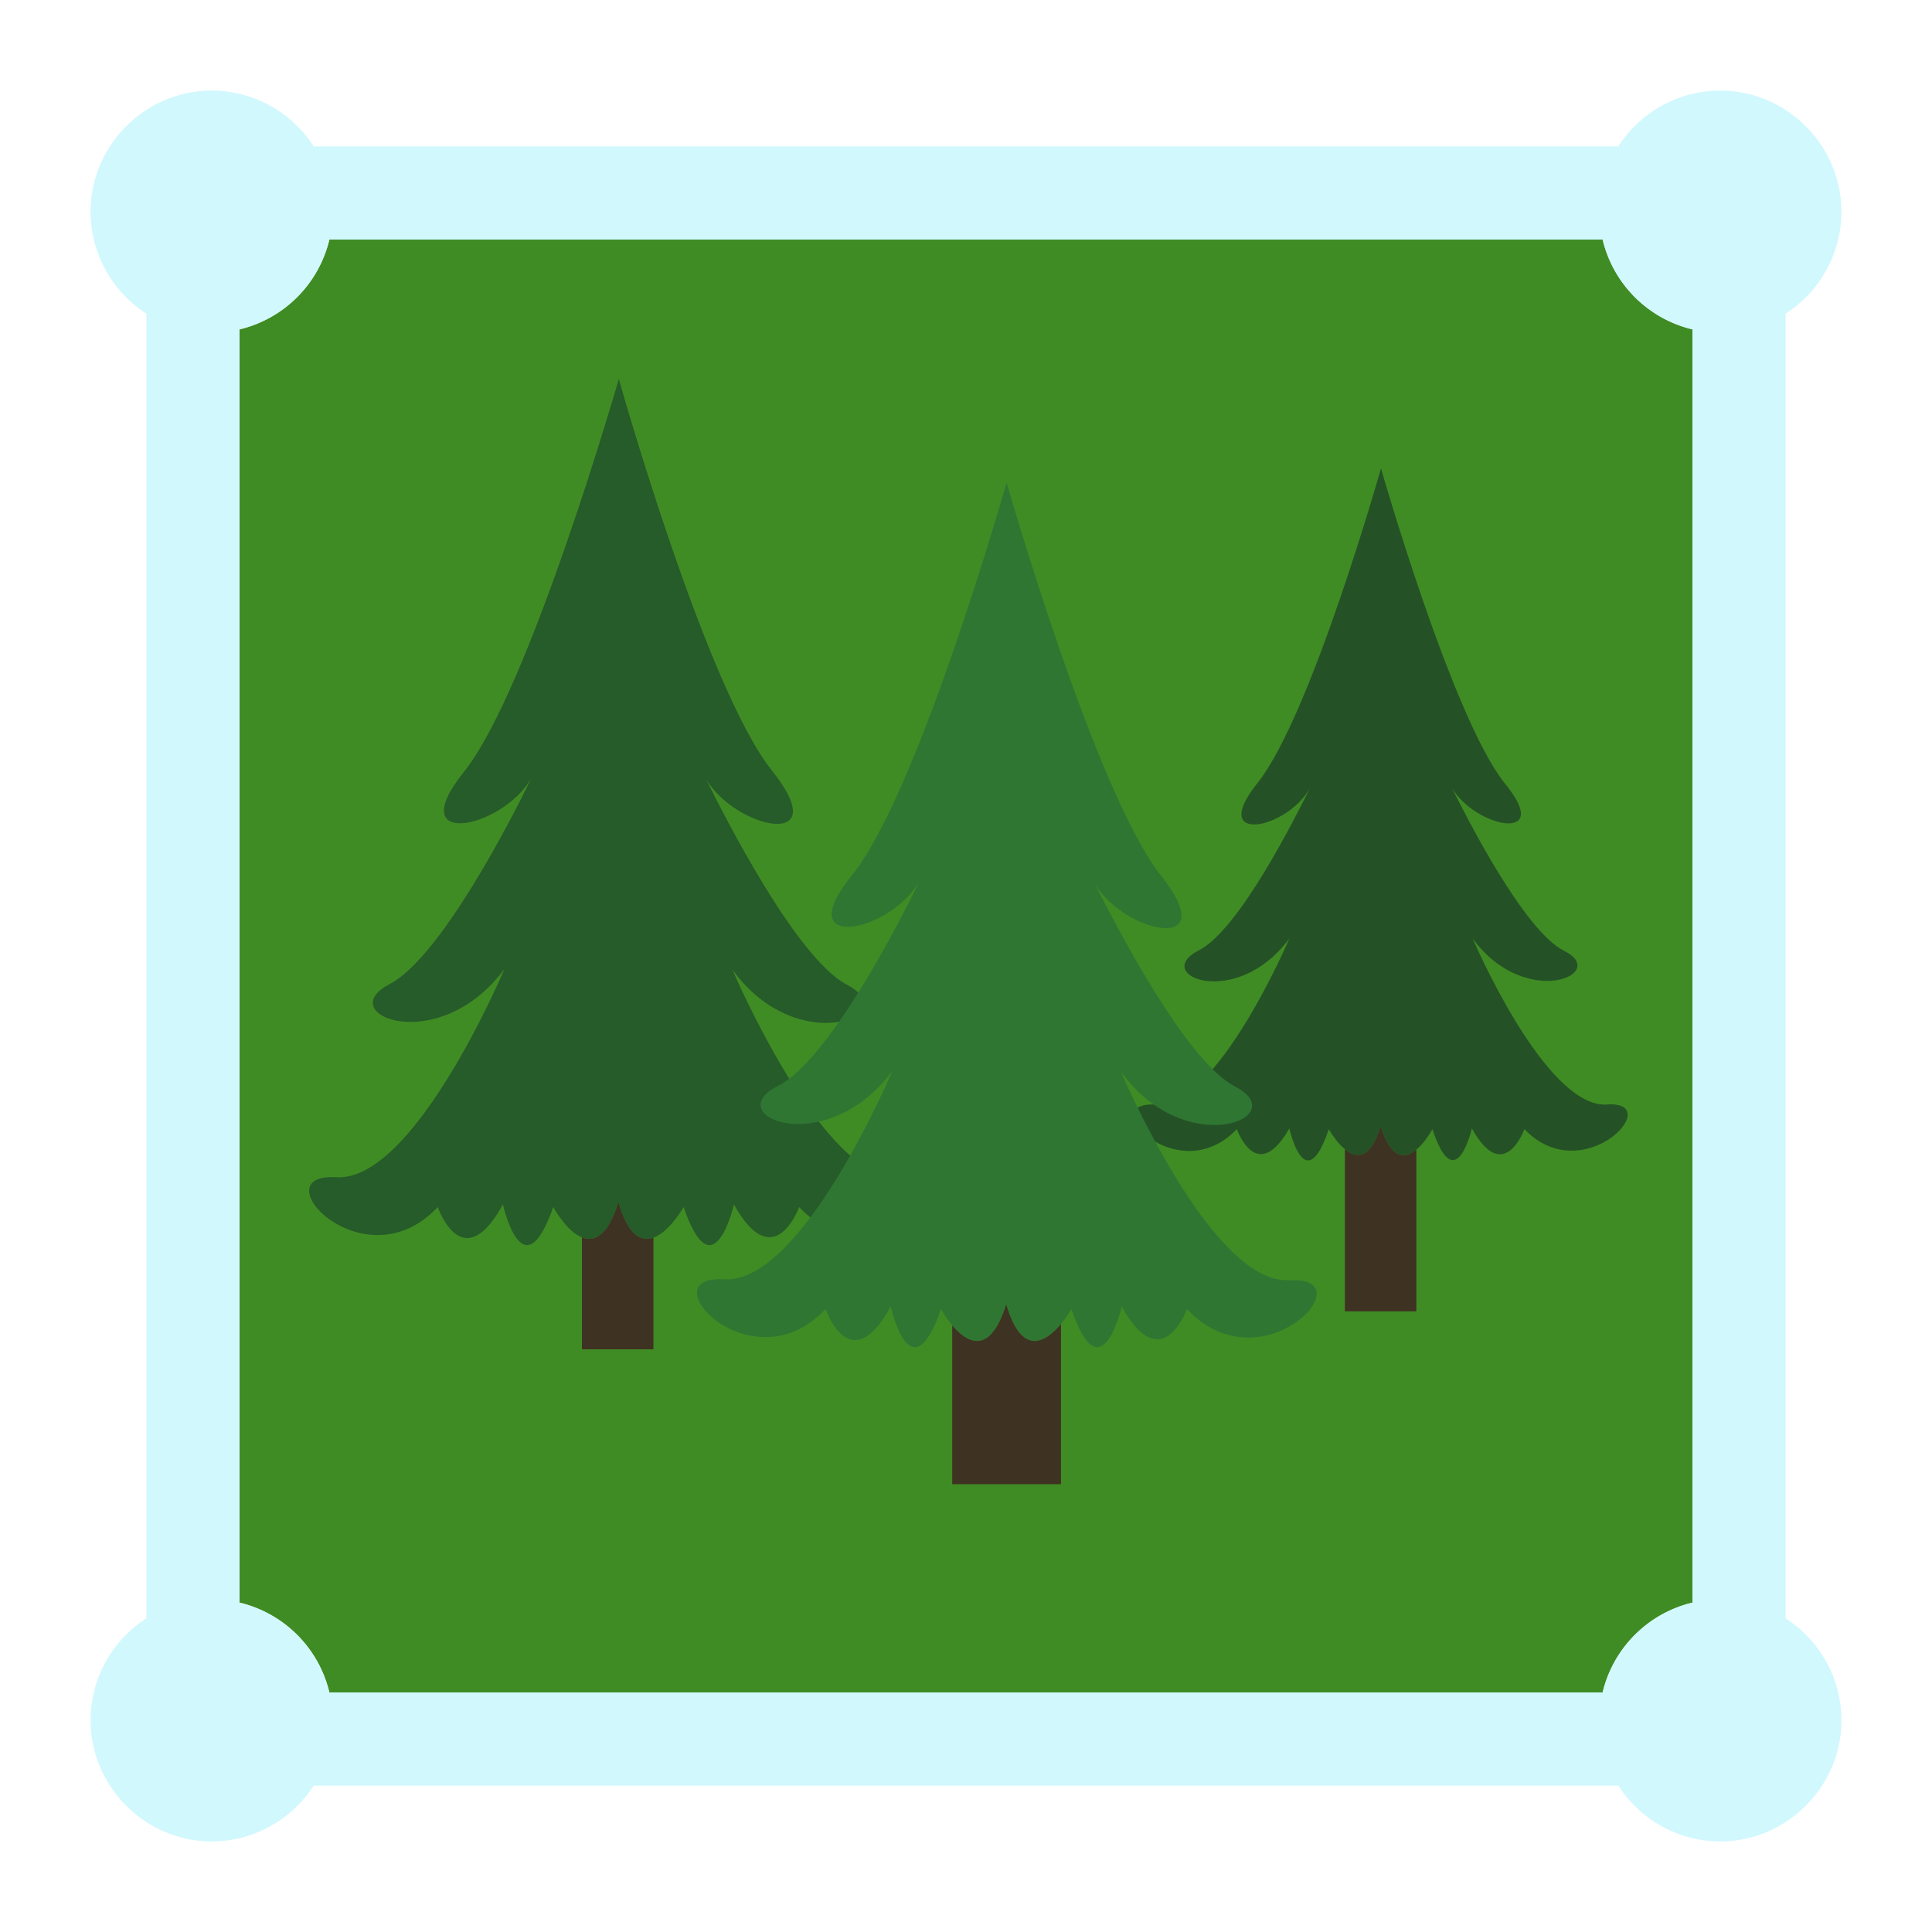 <svg xmlns="http://www.w3.org/2000/svg" xml:space="preserve" fill-rule="evenodd" stroke-linejoin="round" stroke-miterlimit="2" clip-rule="evenodd" viewBox="0 0 64 64">
  <g id="green">
    <path fill="#408c24" d="M53.09 7.936a4.017 4.017 0 0 0 2.974 2.974v42.18a4.017 4.017 0 0 0-2.974 2.974H10.91a4.017 4.017 0 0 0-2.974-2.974V10.91a4.017 4.017 0 0 0 2.974-2.974h42.18Z"/>
    <path fill="#265b2a" fill-rule="nonzero" d="M29.829 39.022c-2.568.16-5.566-6.899-5.566-6.899 2.159 2.974 5.725 1.506 3.788.494-1.666-.876-4.036-5.541-4.665-6.812.988 1.666 4.282 2.369 2.21-.247-2.21-2.727-5.097-13.006-5.097-13.006s-2.949 10.279-5.122 13.006c-2.072 2.567 1.222 1.913 2.209.247-.604 1.259-2.974 5.887-4.664 6.787-1.963.987 1.579 2.481 3.788-.493 0 0-2.974 7.058-5.566 6.898-2.566-.16.902 3.604 3.357.988 0 0 .814 2.369 2.16-.087 0 0 .654 2.973 1.666.087 0 0 1.332 2.479 2.159-.161.766 2.64 2.16.161 2.16.161.988 2.886 1.665-.087 1.665-.087 1.333 2.393 2.161.087 2.161.087 2.431 2.59 5.923-1.124 3.381-.951"/>
    <path fill="#245226" fill-rule="nonzero" d="M53.226 36.59c-2.049.112-4.443-5.503-4.443-5.503 1.74 2.394 4.578 1.172 3.023.407-1.332-.678-3.22-4.418-3.715-5.405.766 1.333 3.432 1.875 1.74-.161-1.74-2.209-4.084-10.414-4.084-10.414s-2.32 8.205-4.084 10.414c-1.666 2.074.987 1.555 1.74.161-.494.987-2.369 4.751-3.714 5.405-1.555.814 1.258 1.987 3.023-.407 0 0-2.395 5.639-4.443 5.503-2.048-.111.741 2.864 2.703.815 0 0 .654 1.876 1.74-.024 0 0 .518 2.369 1.307.024 0 0 1.087 1.986 1.716-.111.654 2.123 1.715.111 1.715.111.766 2.32 1.308-.024 1.308-.024 1.061 1.913 1.74.024 1.74.024 1.963 2.049 4.752-.987 2.703-.815"/>
    <path fill="#2f7633" fill-rule="nonzero" d="M42.699 42.403c-2.567.16-5.565-6.899-5.565-6.899 2.16 2.975 5.725 1.506 3.788.494-1.666-.851-4.035-5.504-4.665-6.737.987 1.665 4.282 2.369 2.209-.247-2.184-2.752-5.121-13.032-5.121-13.032s-2.912 10.28-5.121 13.007c-2.074 2.566 1.222 1.913 2.209.246-.604 1.259-2.974 5.887-4.664 6.739-1.963.987 1.579 2.48 3.788-.494 0 0-2.974 7.059-5.566 6.898-2.566-.16.9 3.604 3.357.988 0 0 .814 2.369 2.159-.087 0 0 .654 2.975 1.667.087 0 0 1.332 2.48 2.159-.161.765 2.641 2.159.161 2.159.161.987 2.888 1.666-.087 1.666-.087 1.333 2.395 2.16.087 2.16.087 2.505 2.64 5.948-1.123 3.406-.95"/>
  </g>
  <g id="brown">
    <path fill="#3e3222" d="M46.919 38.084v5.355H44.55v-5.371c.365.3.842.368 1.185-.774.353 1.146.825 1.087 1.184.79Zm-11.772 5.775v5.307h-3.604v-5.263c.456.543 1.236 1.071 1.79-.698.527 1.817 1.351 1.209 1.814.654ZM21.646 41v3.698h-2.369v-3.707c.398.16.851-.024 1.209-1.167.325 1.121.763 1.319 1.16 1.176Z"/>
  </g>
  <g id="blue">
    <path fill="#d1f8fd" d="M4.851 10.391A4.021 4.021 0 0 1 3 7.01C3.004 4.812 4.812 3.004 7.01 3a4.02 4.02 0 0 1 3.381 1.851h43.218A4.021 4.021 0 0 1 56.99 3c2.198.004 4.006 1.812 4.01 4.01a4.021 4.021 0 0 1-1.851 3.381v43.218A4.021 4.021 0 0 1 61 56.99c-.004 2.198-1.812 4.006-4.01 4.01a4.021 4.021 0 0 1-3.381-1.851H10.391A4.021 4.021 0 0 1 7.01 61c-2.198-.004-4.006-1.812-4.01-4.01a4.02 4.02 0 0 1 1.851-3.381V10.391ZM53.09 7.936H10.91a4.017 4.017 0 0 1-2.974 2.974v42.18a4.017 4.017 0 0 1 2.974 2.974h42.18a4.017 4.017 0 0 1 2.974-2.974V10.91a4.017 4.017 0 0 1-2.974-2.974Z"/>
  </g>
</svg>
